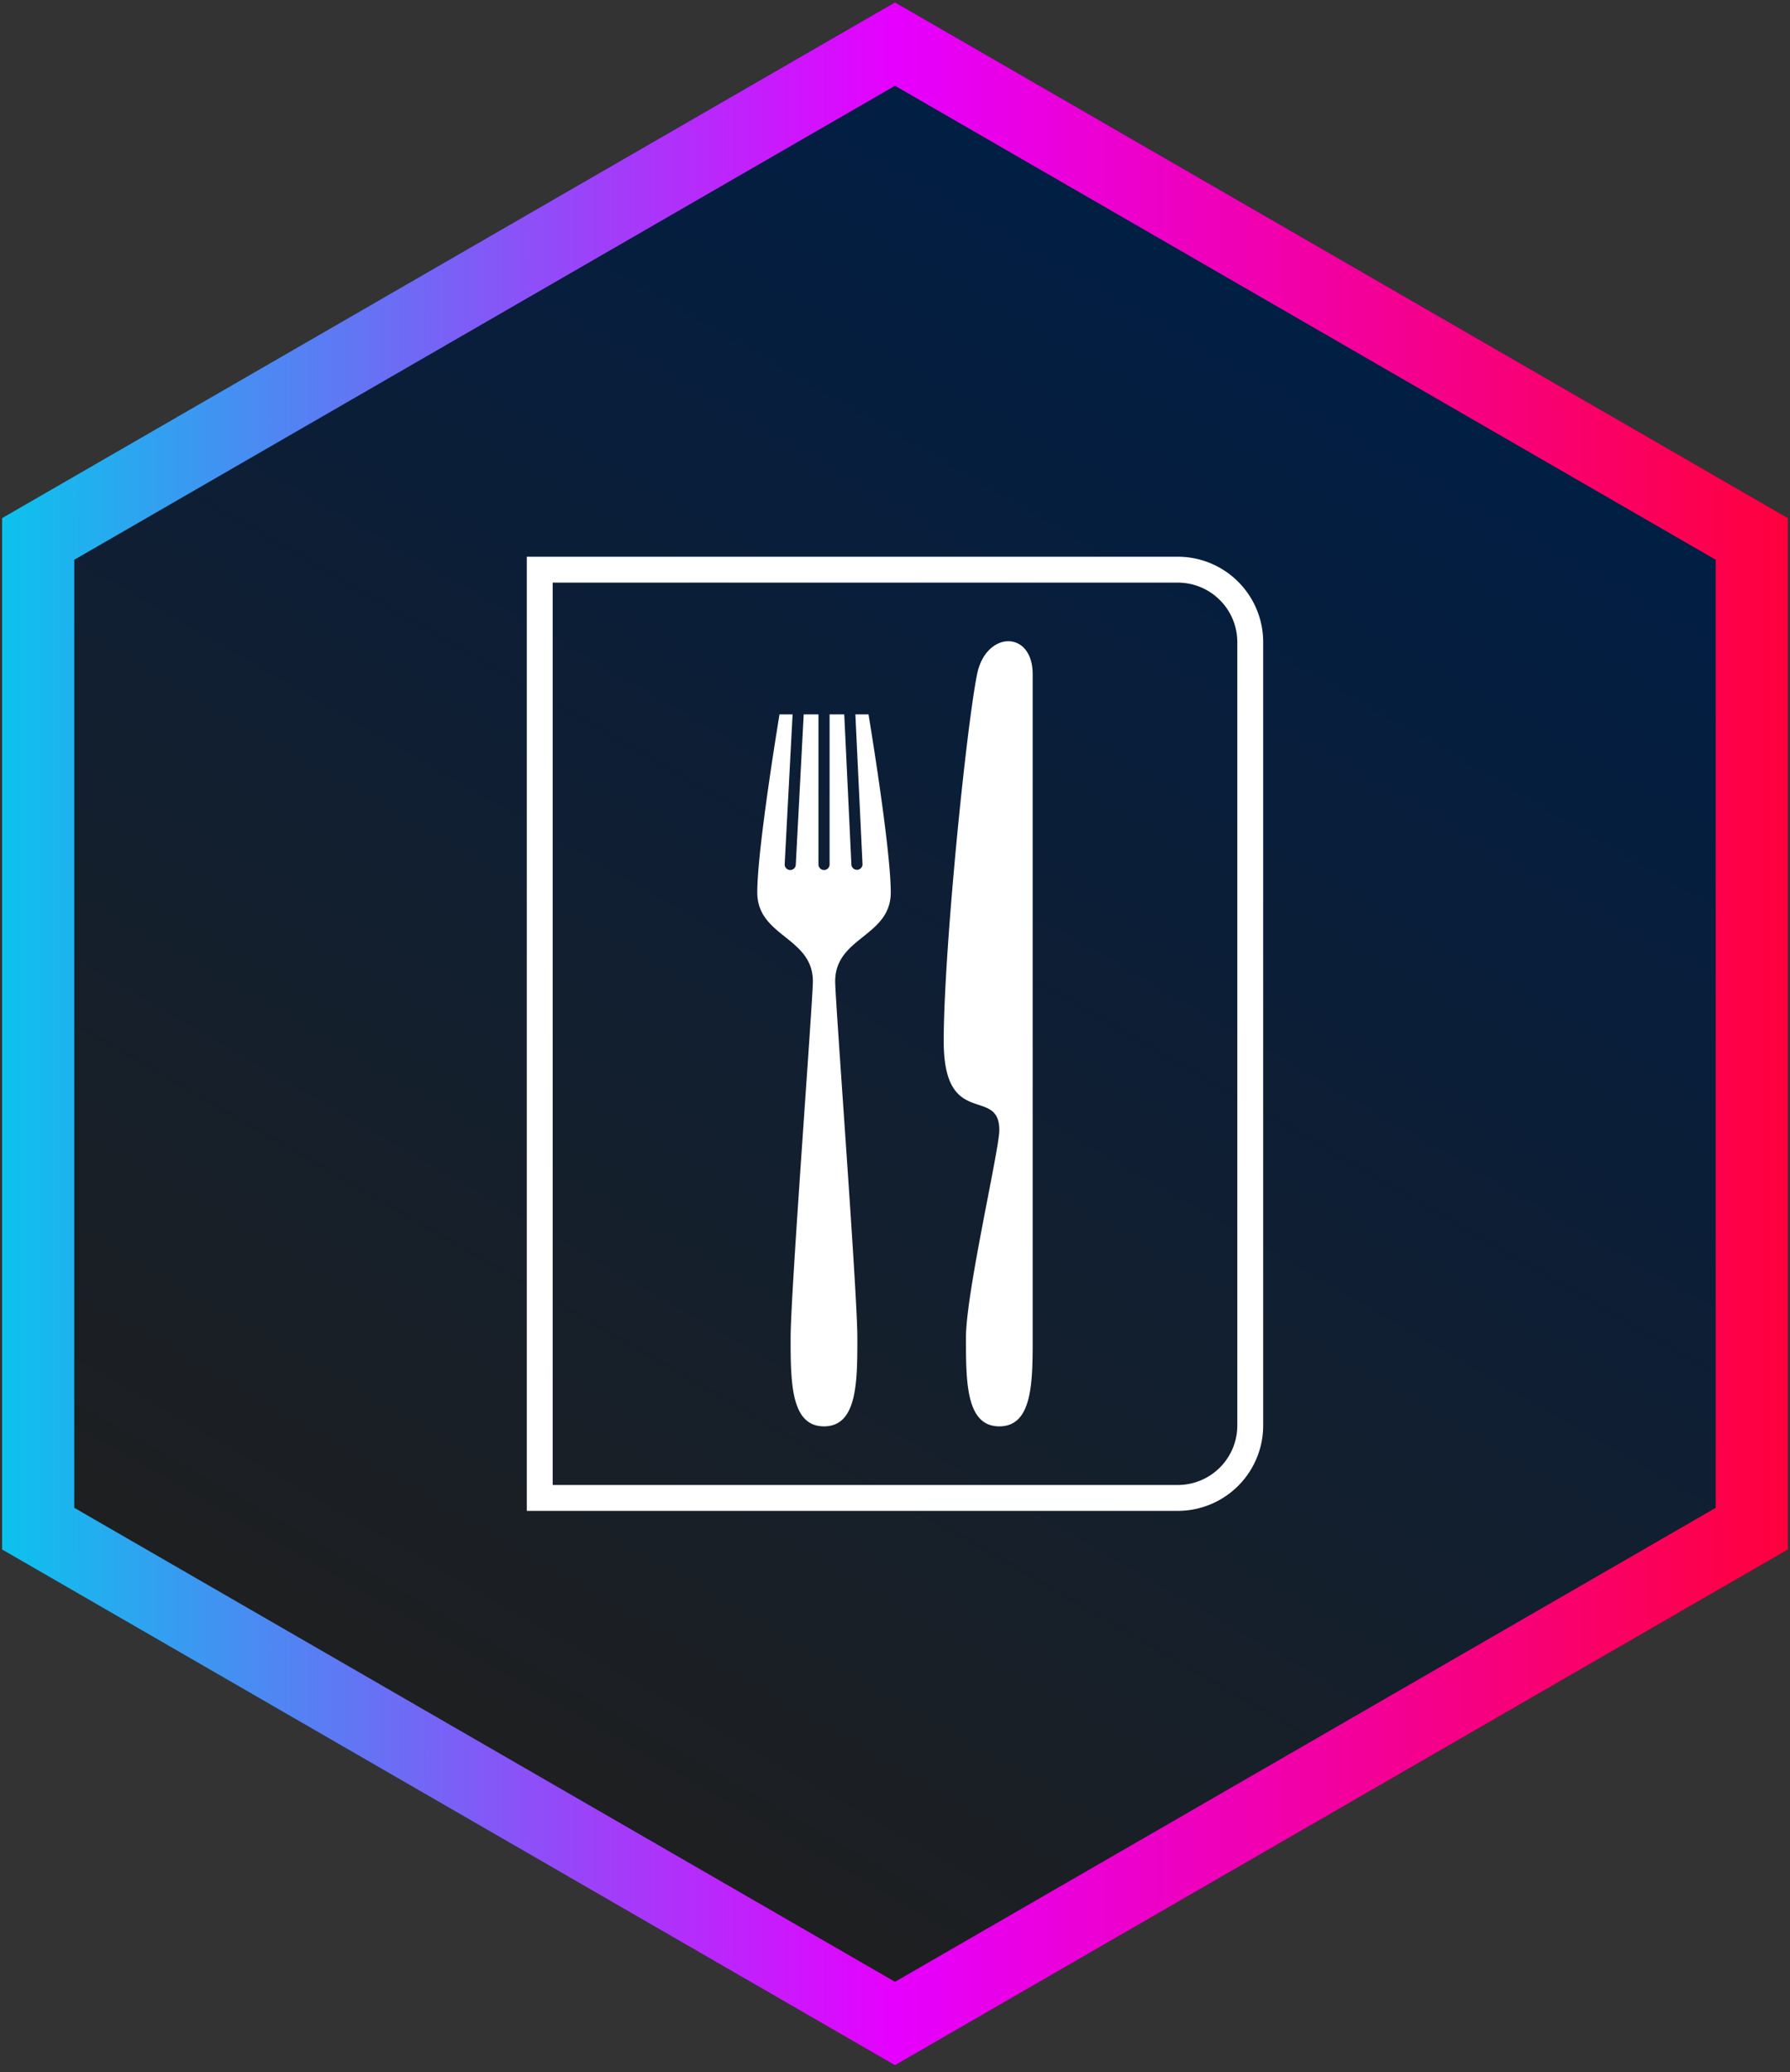 <svg xmlns="http://www.w3.org/2000/svg" width="197" height="228" fill="none" viewBox="0 0 197 228"><rect x="0" y="0" width="197" height="228" fill="#333333" stroke="none"/><g clip-path="url(#a)"><path fill="url(#b)" d="M196.773 170.48V57.003L98.499.265.225 57.003V170.48L98.5 227.218l98.274-56.738Z"/><path fill="url(#c)" d="m98.5 9.437 90.327 52.152v104.304L98.5 218.046 8.172 165.893V61.589L98.5 9.437Zm0-9.172L.229 57.003V170.48l98.27 56.738 98.271-56.738V57.003L98.5.265Z"/><path fill="#fff" fill-rule="evenodd" d="m94.138 78.599.787 16.512a.613.613 0 0 1-1.225 0l-.786-16.512h-1.612V95.11a.611.611 0 1 1-1.224 0V78.599h-1.626l-.871 16.512a.611.611 0 1 1-1.224 0l.872-16.512H85.79s-2.448 14.688-2.448 19.584c0 4.895 6.119 4.895 6.119 9.791 0 2.118-2.448 34.27-2.448 39.167 0 4.896 0 9.791 3.672 9.791s3.672-4.896 3.672-9.791c0-4.895-2.44-37.031-2.44-39.167 0-4.899 6.117-4.899 6.117-9.791s-2.449-19.584-2.449-19.584h-1.447ZM107.532 74.187c-1.223 6.12-3.671 30.573-3.671 40.364 0 9.792 6.12 4.896 6.12 9.792 0 2.137-3.672 17.901-3.672 22.798 0 4.896 0 9.791 3.672 9.791s3.671-4.896 3.671-9.791V74.187c0-4.896-5.159-4.8-6.12 0Z" clip-rule="evenodd"/><path stroke="#fff" stroke-miterlimit="10" stroke-width="2.848" d="M59.401 62.677h70.22a7.977 7.977 0 0 1 7.976 7.976v86.178a7.976 7.976 0 0 1-7.976 7.976h-70.22V62.677Z"/></g><defs><linearGradient id="b" x1="49.363" x2="147.636" y1="198.849" y2="28.634" gradientUnits="userSpaceOnUse"><stop stop-color="#1F1F1F"/><stop offset="1" stop-color="#001E45"/></linearGradient><linearGradient id="c" x1=".226" x2="196.774" y1="113.741" y2="113.741" gradientUnits="userSpaceOnUse"><stop stop-color="#0CC2ED"/><stop offset=".5" stop-color="#E600FF"/><stop offset="1" stop-color="#FF003D"/></linearGradient><clipPath id="a"><path fill="#fff" d="M0 .265h197v226.953H0z"/></clipPath></defs></svg>